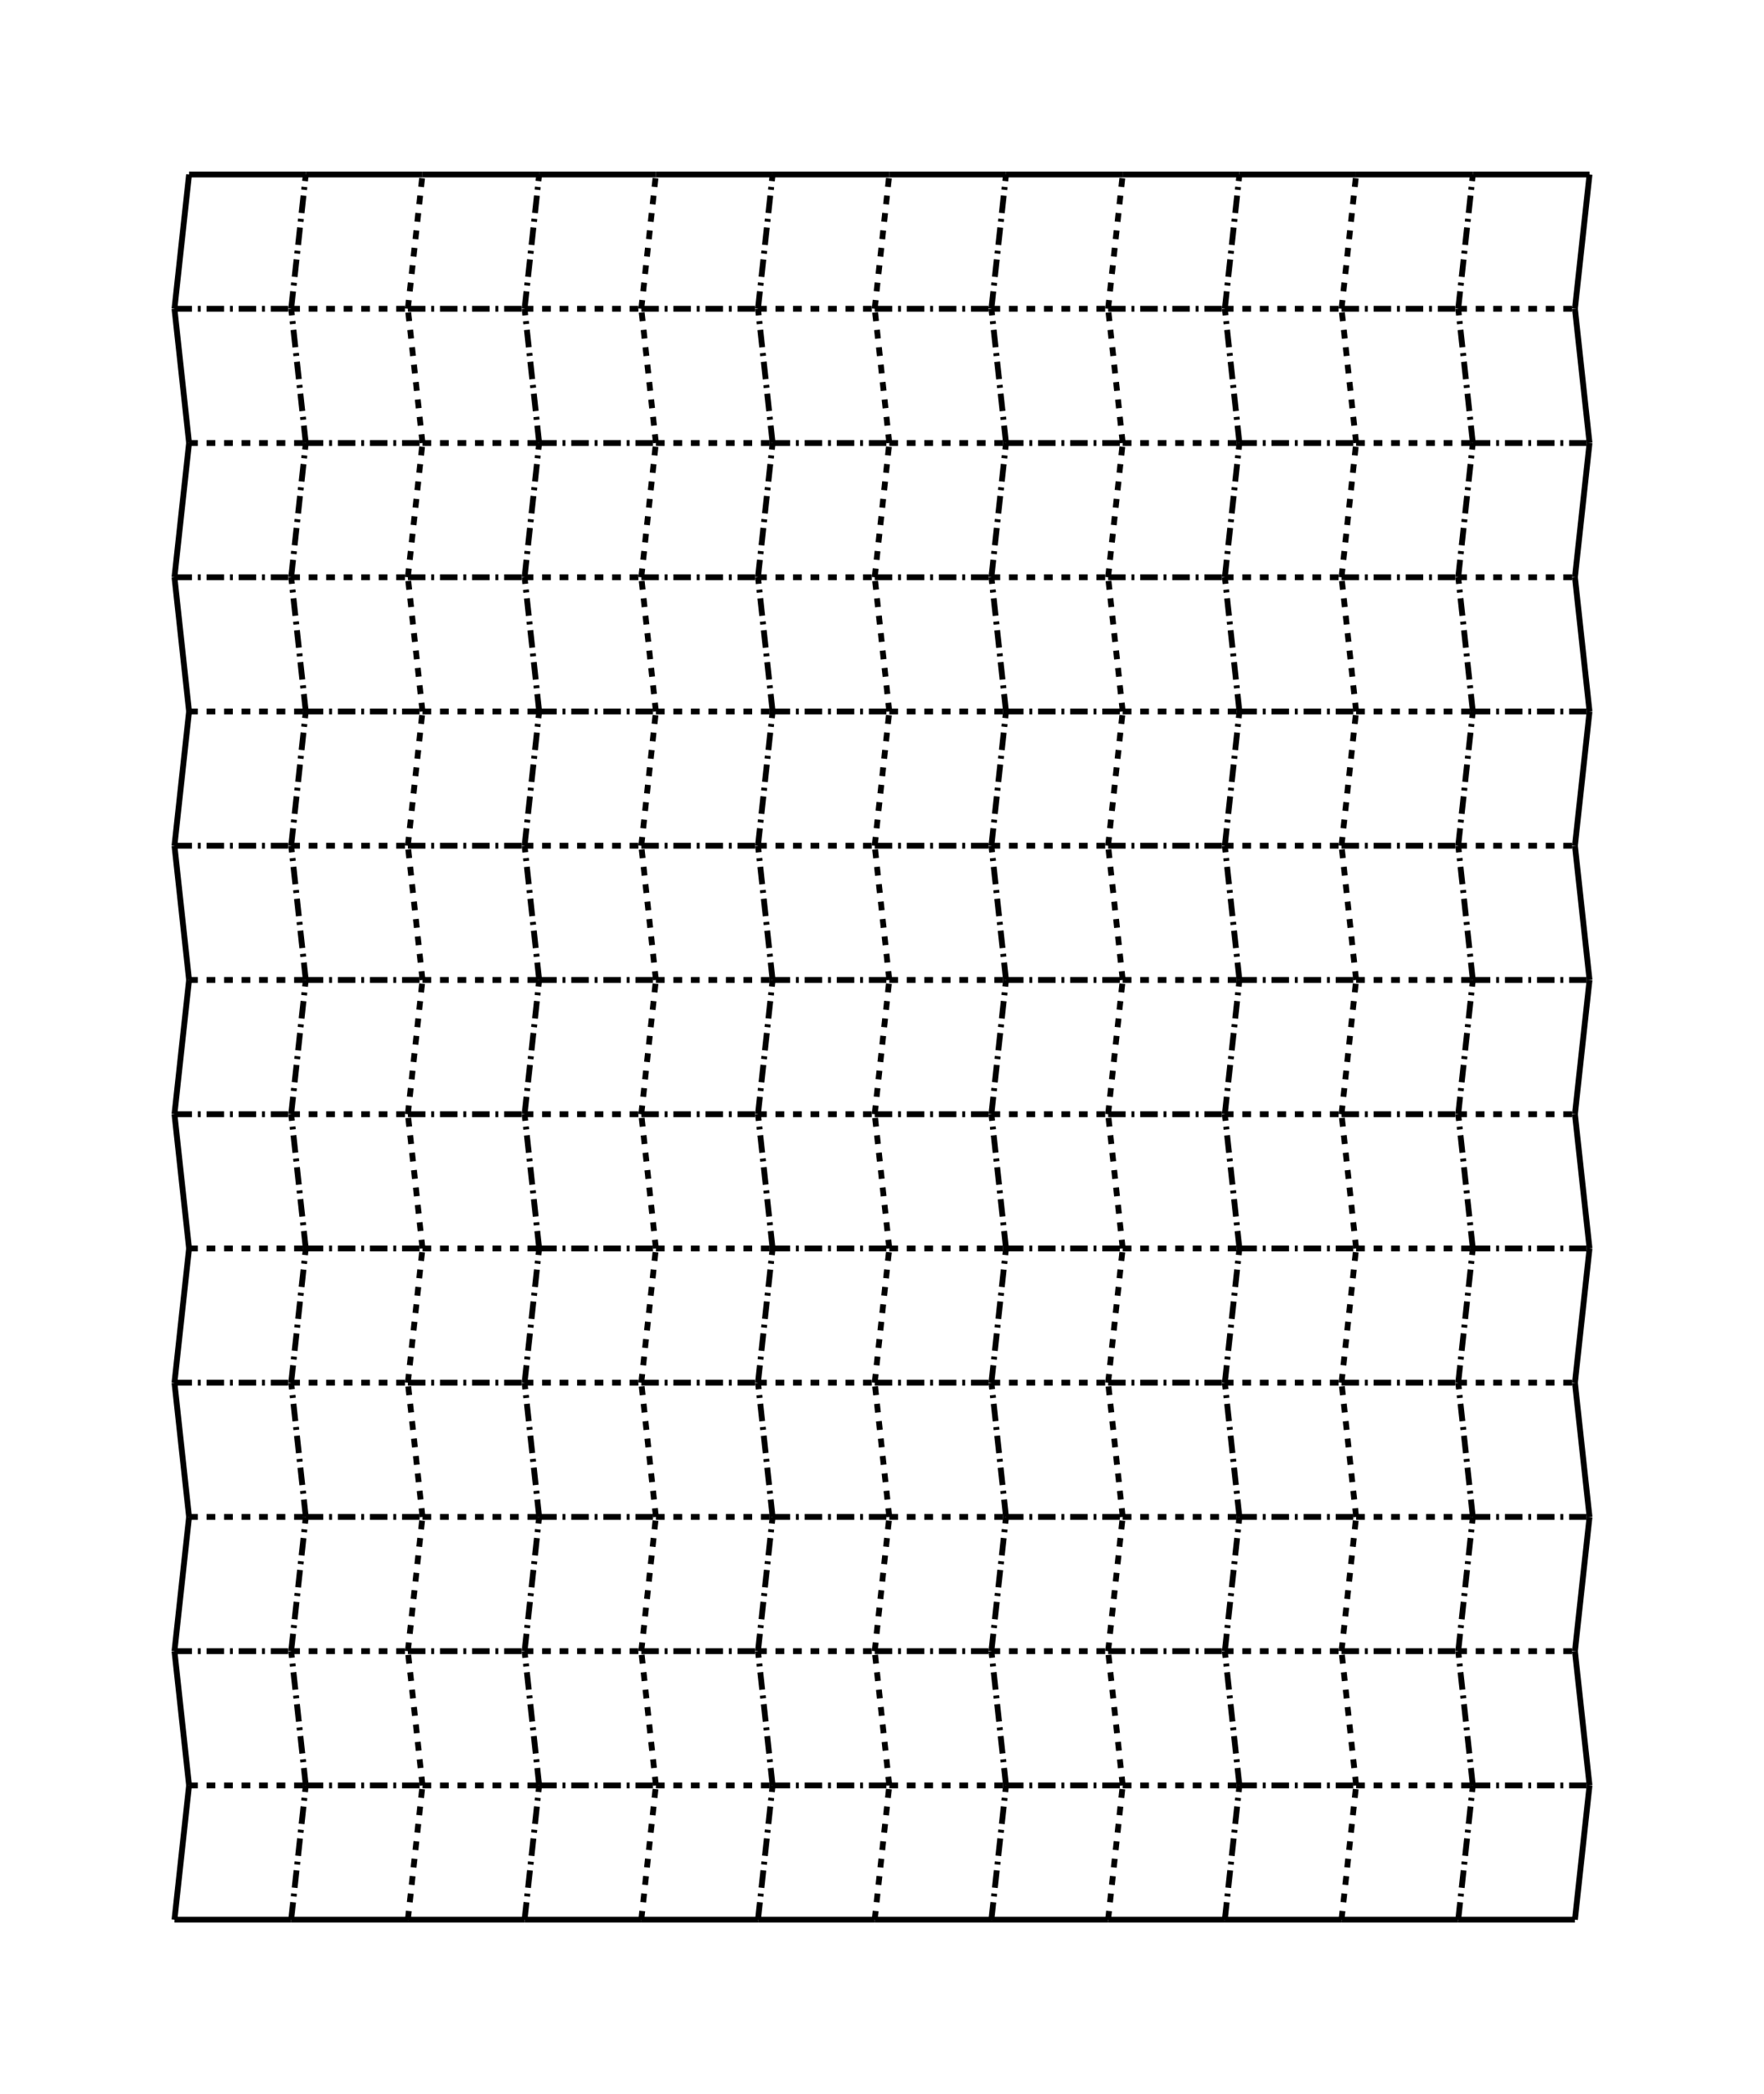 <?xml version="1.0" encoding="utf-8"?>
<!-- Generator: Adobe Illustrator 26.1.0, SVG Export Plug-In . SVG Version: 6.00 Build 0)  -->
<svg version="1.1" id="Layer_1" xmlns="http://www.w3.org/2000/svg" xmlns:xlink="http://www.w3.org/1999/xlink" x="0px" y="0px"
	 viewBox="0 0 1209.2 1435.2" style="enable-background:new 0 0 1209.2 1435.2;" xml:space="preserve">
<style type="text/css">
	.st0{fill:none;stroke:#000000;stroke-width:3.987;}
	.st1{fill:none;stroke:#000000;stroke-dasharray:6;stroke-width:3.987;}
	.st2{fill:none;stroke:#000000;stroke-dasharray:12 4 2 4;stroke-width:3.987;}
</style>
<line class="st0" x1="1079.6" y1="1315.6" x2="1089.6" y2="1223.6"/>
<line class="st0" x1="1089.6" y1="1223.6" x2="1079.6" y2="1131.6"/>
<line class="st0" x1="1079.6" y1="1131.6" x2="1089.6" y2="1039.6"/>
<line class="st0" x1="1089.6" y1="1039.6" x2="1079.6" y2="947.6"/>
<line class="st0" x1="1079.6" y1="947.6" x2="1089.6" y2="855.6"/>
<line class="st0" x1="119.6" y1="1315.6" x2="129.6" y2="1223.6"/>
<line class="st0" x1="129.6" y1="1223.6" x2="119.6" y2="1131.6"/>
<line class="st0" x1="119.6" y1="1131.6" x2="129.6" y2="1039.6"/>
<line class="st0" x1="129.6" y1="1039.6" x2="119.6" y2="947.6"/>
<line class="st0" x1="119.6" y1="947.6" x2="129.6" y2="855.6"/>
<line class="st0" x1="1089.6" y1="855.6" x2="1079.6" y2="763.6"/>
<line class="st0" x1="1079.6" y1="763.6" x2="1089.6" y2="671.6"/>
<line class="st0" x1="1089.6" y1="671.6" x2="1079.6" y2="579.6"/>
<line class="st0" x1="1079.6" y1="579.6" x2="1089.6" y2="487.6"/>
<line class="st0" x1="129.6" y1="855.6" x2="119.6" y2="763.6"/>
<line class="st0" x1="119.6" y1="763.6" x2="129.6" y2="671.6"/>
<line class="st0" x1="129.6" y1="671.6" x2="119.6" y2="579.6"/>
<line class="st0" x1="119.6" y1="579.6" x2="129.6" y2="487.6"/>
<line class="st0" x1="1089.6" y1="487.6" x2="1079.6" y2="395.6"/>
<line class="st0" x1="1079.6" y1="395.6" x2="1089.6" y2="303.6"/>
<line class="st0" x1="1089.6" y1="303.6" x2="1079.6" y2="211.6"/>
<line class="st0" x1="1079.6" y1="211.6" x2="1089.6" y2="119.6"/>
<line class="st0" x1="129.6" y1="487.6" x2="119.6" y2="395.6"/>
<line class="st0" x1="119.6" y1="395.6" x2="129.6" y2="303.6"/>
<line class="st0" x1="129.6" y1="303.6" x2="119.6" y2="211.6"/>
<line class="st0" x1="119.6" y1="211.6" x2="129.6" y2="119.6"/>
<line class="st0" x1="929.6" y1="119.6" x2="849.6" y2="119.6"/>
<line class="st0" x1="929.6" y1="119.6" x2="1009.6" y2="119.6"/>
<line class="st0" x1="769.6" y1="119.6" x2="689.6" y2="119.6"/>
<line class="st0" x1="769.6" y1="119.6" x2="849.6" y2="119.6"/>
<line class="st0" x1="609.6" y1="119.6" x2="529.6" y2="119.6"/>
<line class="st0" x1="609.6" y1="119.6" x2="689.6" y2="119.6"/>
<line class="st0" x1="449.6" y1="119.6" x2="369.6" y2="119.6"/>
<line class="st0" x1="449.6" y1="119.6" x2="529.6" y2="119.6"/>
<line class="st0" x1="289.6" y1="119.6" x2="209.6" y2="119.6"/>
<line class="st0" x1="289.6" y1="119.6" x2="369.6" y2="119.6"/>
<line class="st0" x1="209.6" y1="119.6" x2="129.6" y2="119.6"/>
<line class="st0" x1="1009.6" y1="119.6" x2="1089.6" y2="119.6"/>
<line class="st0" x1="919.6" y1="1315.6" x2="839.6" y2="1315.6"/>
<line class="st0" x1="919.6" y1="1315.6" x2="999.6" y2="1315.6"/>
<line class="st0" x1="759.6" y1="1315.6" x2="679.6" y2="1315.6"/>
<line class="st0" x1="759.6" y1="1315.6" x2="839.6" y2="1315.6"/>
<line class="st0" x1="599.6" y1="1315.6" x2="519.6" y2="1315.6"/>
<line class="st0" x1="599.6" y1="1315.6" x2="679.6" y2="1315.6"/>
<line class="st0" x1="439.6" y1="1315.6" x2="359.6" y2="1315.6"/>
<line class="st0" x1="439.6" y1="1315.6" x2="519.6" y2="1315.6"/>
<line class="st0" x1="279.6" y1="1315.6" x2="199.6" y2="1315.6"/>
<line class="st0" x1="279.6" y1="1315.6" x2="359.6" y2="1315.6"/>
<line class="st0" x1="199.6" y1="1315.6" x2="119.6" y2="1315.6"/>
<line class="st0" x1="999.6" y1="1315.6" x2="1079.6" y2="1315.6"/>
<line class="st1" x1="279.6" y1="1315.6" x2="289.6" y2="1223.6"/>
<line class="st1" x1="289.6" y1="1223.6" x2="279.6" y2="1131.6"/>
<line class="st1" x1="279.6" y1="1131.6" x2="289.6" y2="1039.6"/>
<line class="st1" x1="289.6" y1="1039.6" x2="279.6" y2="947.6"/>
<line class="st1" x1="279.6" y1="947.6" x2="289.6" y2="855.6"/>
<line class="st1" x1="439.6" y1="1315.6" x2="449.6" y2="1223.6"/>
<line class="st1" x1="449.6" y1="1223.6" x2="439.6" y2="1131.6"/>
<line class="st1" x1="439.6" y1="1131.6" x2="449.6" y2="1039.6"/>
<line class="st1" x1="449.6" y1="1039.6" x2="439.6" y2="947.6"/>
<line class="st1" x1="439.6" y1="947.6" x2="449.6" y2="855.6"/>
<line class="st1" x1="129.6" y1="1223.6" x2="209.6" y2="1223.6"/>
<line class="st1" x1="289.6" y1="1223.6" x2="369.6" y2="1223.6"/>
<line class="st1" x1="129.6" y1="1039.6" x2="209.6" y2="1039.6"/>
<line class="st1" x1="289.6" y1="1039.6" x2="369.6" y2="1039.6"/>
<line class="st1" x1="199.6" y1="1131.6" x2="279.6" y2="1131.6"/>
<line class="st1" x1="359.6" y1="1131.6" x2="439.6" y2="1131.6"/>
<line class="st1" x1="199.6" y1="947.6" x2="279.6" y2="947.6"/>
<line class="st1" x1="359.6" y1="947.6" x2="439.6" y2="947.6"/>
<line class="st1" x1="599.6" y1="1315.6" x2="609.6" y2="1223.6"/>
<line class="st1" x1="609.6" y1="1223.6" x2="599.6" y2="1131.6"/>
<line class="st1" x1="599.6" y1="1131.6" x2="609.6" y2="1039.6"/>
<line class="st1" x1="609.6" y1="1039.6" x2="599.6" y2="947.6"/>
<line class="st1" x1="599.6" y1="947.6" x2="609.6" y2="855.6"/>
<line class="st1" x1="759.6" y1="1315.6" x2="769.6" y2="1223.6"/>
<line class="st1" x1="769.6" y1="1223.6" x2="759.6" y2="1131.6"/>
<line class="st1" x1="759.6" y1="1131.6" x2="769.6" y2="1039.6"/>
<line class="st1" x1="769.6" y1="1039.6" x2="759.6" y2="947.6"/>
<line class="st1" x1="759.6" y1="947.6" x2="769.6" y2="855.6"/>
<line class="st1" x1="449.6" y1="1223.6" x2="529.6" y2="1223.6"/>
<line class="st1" x1="609.6" y1="1223.6" x2="689.6" y2="1223.6"/>
<line class="st1" x1="449.6" y1="1039.6" x2="529.6" y2="1039.6"/>
<line class="st1" x1="609.6" y1="1039.6" x2="689.6" y2="1039.6"/>
<line class="st1" x1="519.6" y1="1131.6" x2="599.6" y2="1131.6"/>
<line class="st1" x1="679.6" y1="1131.6" x2="759.6" y2="1131.6"/>
<line class="st1" x1="519.6" y1="947.6" x2="599.6" y2="947.6"/>
<line class="st1" x1="679.6" y1="947.6" x2="759.6" y2="947.6"/>
<line class="st1" x1="919.6" y1="1315.6" x2="929.6" y2="1223.6"/>
<line class="st1" x1="929.6" y1="1223.6" x2="919.6" y2="1131.6"/>
<line class="st1" x1="919.6" y1="1131.6" x2="929.6" y2="1039.6"/>
<line class="st1" x1="929.6" y1="1039.6" x2="919.6" y2="947.6"/>
<line class="st1" x1="919.6" y1="947.6" x2="929.6" y2="855.6"/>
<line class="st1" x1="769.6" y1="1223.6" x2="849.6" y2="1223.6"/>
<line class="st1" x1="929.6" y1="1223.6" x2="1009.6" y2="1223.6"/>
<line class="st1" x1="769.6" y1="1039.6" x2="849.6" y2="1039.6"/>
<line class="st1" x1="929.6" y1="1039.6" x2="1009.6" y2="1039.6"/>
<line class="st1" x1="839.6" y1="1131.6" x2="919.6" y2="1131.6"/>
<line class="st1" x1="999.6" y1="1131.6" x2="1079.6" y2="1131.6"/>
<line class="st1" x1="839.6" y1="947.6" x2="919.6" y2="947.6"/>
<line class="st1" x1="999.6" y1="947.6" x2="1079.6" y2="947.6"/>
<line class="st1" x1="289.6" y1="855.6" x2="279.6" y2="763.6"/>
<line class="st1" x1="279.6" y1="763.6" x2="289.6" y2="671.6"/>
<line class="st1" x1="289.6" y1="671.6" x2="279.6" y2="579.6"/>
<line class="st1" x1="279.6" y1="579.6" x2="289.6" y2="487.6"/>
<line class="st1" x1="449.6" y1="855.6" x2="439.6" y2="763.6"/>
<line class="st1" x1="439.6" y1="763.6" x2="449.6" y2="671.6"/>
<line class="st1" x1="449.6" y1="671.6" x2="439.6" y2="579.6"/>
<line class="st1" x1="439.6" y1="579.6" x2="449.6" y2="487.6"/>
<line class="st1" x1="129.6" y1="855.6" x2="209.6" y2="855.6"/>
<line class="st1" x1="289.6" y1="855.6" x2="369.6" y2="855.6"/>
<line class="st1" x1="129.6" y1="671.6" x2="209.6" y2="671.6"/>
<line class="st1" x1="289.6" y1="671.6" x2="369.6" y2="671.6"/>
<line class="st1" x1="199.6" y1="763.6" x2="279.6" y2="763.6"/>
<line class="st1" x1="359.6" y1="763.6" x2="439.6" y2="763.6"/>
<line class="st1" x1="199.6" y1="579.6" x2="279.6" y2="579.6"/>
<line class="st1" x1="359.6" y1="579.6" x2="439.6" y2="579.6"/>
<line class="st1" x1="609.6" y1="855.6" x2="599.6" y2="763.6"/>
<line class="st1" x1="599.6" y1="763.6" x2="609.6" y2="671.6"/>
<line class="st1" x1="609.6" y1="671.6" x2="599.6" y2="579.6"/>
<line class="st1" x1="599.6" y1="579.6" x2="609.6" y2="487.6"/>
<line class="st1" x1="769.6" y1="855.6" x2="759.6" y2="763.6"/>
<line class="st1" x1="759.6" y1="763.6" x2="769.6" y2="671.6"/>
<line class="st1" x1="769.6" y1="671.6" x2="759.6" y2="579.6"/>
<line class="st1" x1="759.6" y1="579.6" x2="769.6" y2="487.6"/>
<line class="st1" x1="449.6" y1="855.6" x2="529.6" y2="855.6"/>
<line class="st1" x1="609.6" y1="855.6" x2="689.6" y2="855.6"/>
<line class="st1" x1="449.6" y1="671.6" x2="529.6" y2="671.6"/>
<line class="st1" x1="609.6" y1="671.6" x2="689.6" y2="671.6"/>
<line class="st1" x1="519.6" y1="763.6" x2="599.6" y2="763.6"/>
<line class="st1" x1="679.6" y1="763.6" x2="759.6" y2="763.6"/>
<line class="st1" x1="519.6" y1="579.6" x2="599.6" y2="579.6"/>
<line class="st1" x1="679.6" y1="579.6" x2="759.6" y2="579.6"/>
<line class="st1" x1="929.6" y1="855.6" x2="919.6" y2="763.6"/>
<line class="st1" x1="919.6" y1="763.6" x2="929.6" y2="671.6"/>
<line class="st1" x1="929.6" y1="671.6" x2="919.6" y2="579.6"/>
<line class="st1" x1="919.6" y1="579.6" x2="929.6" y2="487.6"/>
<line class="st1" x1="769.6" y1="855.6" x2="849.6" y2="855.6"/>
<line class="st1" x1="929.6" y1="855.6" x2="1009.6" y2="855.6"/>
<line class="st1" x1="769.6" y1="671.6" x2="849.6" y2="671.6"/>
<line class="st1" x1="929.6" y1="671.6" x2="1009.6" y2="671.6"/>
<line class="st1" x1="839.6" y1="763.6" x2="919.6" y2="763.6"/>
<line class="st1" x1="999.6" y1="763.6" x2="1079.6" y2="763.6"/>
<line class="st1" x1="839.6" y1="579.6" x2="919.6" y2="579.6"/>
<line class="st1" x1="999.6" y1="579.6" x2="1079.6" y2="579.6"/>
<line class="st1" x1="289.6" y1="487.6" x2="279.6" y2="395.6"/>
<line class="st1" x1="279.6" y1="395.6" x2="289.6" y2="303.6"/>
<line class="st1" x1="289.6" y1="303.6" x2="279.6" y2="211.6"/>
<line class="st1" x1="279.6" y1="211.6" x2="289.6" y2="119.6"/>
<line class="st1" x1="449.6" y1="487.6" x2="439.6" y2="395.6"/>
<line class="st1" x1="439.6" y1="395.6" x2="449.6" y2="303.6"/>
<line class="st1" x1="449.6" y1="303.6" x2="439.6" y2="211.6"/>
<line class="st1" x1="439.6" y1="211.6" x2="449.6" y2="119.6"/>
<line class="st1" x1="129.6" y1="487.6" x2="209.6" y2="487.6"/>
<line class="st1" x1="289.6" y1="487.6" x2="369.6" y2="487.6"/>
<line class="st1" x1="129.6" y1="303.6" x2="209.6" y2="303.6"/>
<line class="st1" x1="289.6" y1="303.6" x2="369.6" y2="303.6"/>
<line class="st1" x1="199.6" y1="395.6" x2="279.6" y2="395.6"/>
<line class="st1" x1="359.6" y1="395.6" x2="439.6" y2="395.6"/>
<line class="st1" x1="199.6" y1="211.6" x2="279.6" y2="211.6"/>
<line class="st1" x1="359.6" y1="211.6" x2="439.6" y2="211.6"/>
<line class="st1" x1="609.6" y1="487.6" x2="599.6" y2="395.6"/>
<line class="st1" x1="599.6" y1="395.6" x2="609.6" y2="303.6"/>
<line class="st1" x1="609.6" y1="303.6" x2="599.6" y2="211.6"/>
<line class="st1" x1="599.6" y1="211.6" x2="609.6" y2="119.6"/>
<line class="st1" x1="769.6" y1="487.6" x2="759.6" y2="395.6"/>
<line class="st1" x1="759.6" y1="395.6" x2="769.6" y2="303.6"/>
<line class="st1" x1="769.6" y1="303.6" x2="759.6" y2="211.6"/>
<line class="st1" x1="759.6" y1="211.6" x2="769.6" y2="119.6"/>
<line class="st1" x1="449.6" y1="487.6" x2="529.6" y2="487.6"/>
<line class="st1" x1="609.6" y1="487.6" x2="689.6" y2="487.6"/>
<line class="st1" x1="449.6" y1="303.6" x2="529.6" y2="303.6"/>
<line class="st1" x1="609.6" y1="303.6" x2="689.6" y2="303.6"/>
<line class="st1" x1="519.6" y1="395.6" x2="599.6" y2="395.6"/>
<line class="st1" x1="679.6" y1="395.6" x2="759.6" y2="395.6"/>
<line class="st1" x1="519.6" y1="211.6" x2="599.6" y2="211.6"/>
<line class="st1" x1="679.6" y1="211.6" x2="759.6" y2="211.6"/>
<line class="st1" x1="929.6" y1="487.6" x2="919.6" y2="395.6"/>
<line class="st1" x1="919.6" y1="395.6" x2="929.6" y2="303.6"/>
<line class="st1" x1="929.6" y1="303.6" x2="919.6" y2="211.6"/>
<line class="st1" x1="919.6" y1="211.6" x2="929.6" y2="119.6"/>
<line class="st1" x1="769.6" y1="487.6" x2="849.6" y2="487.6"/>
<line class="st1" x1="929.6" y1="487.6" x2="1009.6" y2="487.6"/>
<line class="st1" x1="769.6" y1="303.6" x2="849.6" y2="303.6"/>
<line class="st1" x1="929.6" y1="303.6" x2="1009.6" y2="303.6"/>
<line class="st1" x1="839.6" y1="395.6" x2="919.6" y2="395.6"/>
<line class="st1" x1="999.6" y1="395.6" x2="1079.6" y2="395.6"/>
<line class="st1" x1="839.6" y1="211.6" x2="919.6" y2="211.6"/>
<line class="st1" x1="999.6" y1="211.6" x2="1079.6" y2="211.6"/>
<line class="st2" x1="199.6" y1="1315.6" x2="209.6" y2="1223.6"/>
<line class="st2" x1="209.6" y1="1223.6" x2="199.6" y2="1131.6"/>
<line class="st2" x1="199.6" y1="1131.6" x2="209.6" y2="1039.6"/>
<line class="st2" x1="209.6" y1="1039.6" x2="199.6" y2="947.6"/>
<line class="st2" x1="199.6" y1="947.6" x2="209.6" y2="855.6"/>
<line class="st2" x1="359.6" y1="1315.6" x2="369.6" y2="1223.6"/>
<line class="st2" x1="369.6" y1="1223.6" x2="359.6" y2="1131.6"/>
<line class="st2" x1="359.6" y1="1131.6" x2="369.6" y2="1039.6"/>
<line class="st2" x1="369.6" y1="1039.6" x2="359.6" y2="947.6"/>
<line class="st2" x1="359.6" y1="947.6" x2="369.6" y2="855.6"/>
<line class="st2" x1="209.6" y1="1223.6" x2="289.6" y2="1223.6"/>
<line class="st2" x1="369.6" y1="1223.6" x2="449.6" y2="1223.6"/>
<line class="st2" x1="209.6" y1="1039.6" x2="289.6" y2="1039.6"/>
<line class="st2" x1="369.6" y1="1039.6" x2="449.6" y2="1039.6"/>
<line class="st2" x1="119.6" y1="1131.6" x2="199.6" y2="1131.6"/>
<line class="st2" x1="279.6" y1="1131.6" x2="359.6" y2="1131.6"/>
<line class="st2" x1="119.6" y1="947.6" x2="199.6" y2="947.6"/>
<line class="st2" x1="279.6" y1="947.6" x2="359.6" y2="947.6"/>
<line class="st2" x1="519.6" y1="1315.6" x2="529.6" y2="1223.6"/>
<line class="st2" x1="529.6" y1="1223.6" x2="519.6" y2="1131.6"/>
<line class="st2" x1="519.6" y1="1131.6" x2="529.6" y2="1039.6"/>
<line class="st2" x1="529.6" y1="1039.6" x2="519.6" y2="947.6"/>
<line class="st2" x1="519.6" y1="947.6" x2="529.6" y2="855.6"/>
<line class="st2" x1="679.6" y1="1315.6" x2="689.6" y2="1223.6"/>
<line class="st2" x1="689.6" y1="1223.6" x2="679.6" y2="1131.6"/>
<line class="st2" x1="679.6" y1="1131.6" x2="689.6" y2="1039.6"/>
<line class="st2" x1="689.6" y1="1039.6" x2="679.6" y2="947.6"/>
<line class="st2" x1="679.6" y1="947.6" x2="689.6" y2="855.6"/>
<line class="st2" x1="529.6" y1="1223.6" x2="609.6" y2="1223.6"/>
<line class="st2" x1="689.6" y1="1223.6" x2="769.6" y2="1223.6"/>
<line class="st2" x1="529.6" y1="1039.6" x2="609.6" y2="1039.6"/>
<line class="st2" x1="689.6" y1="1039.6" x2="769.6" y2="1039.6"/>
<line class="st2" x1="439.6" y1="1131.6" x2="519.6" y2="1131.6"/>
<line class="st2" x1="599.6" y1="1131.6" x2="679.6" y2="1131.6"/>
<line class="st2" x1="439.6" y1="947.6" x2="519.6" y2="947.6"/>
<line class="st2" x1="599.6" y1="947.6" x2="679.6" y2="947.6"/>
<line class="st2" x1="839.6" y1="1315.6" x2="849.6" y2="1223.6"/>
<line class="st2" x1="849.6" y1="1223.6" x2="839.6" y2="1131.6"/>
<line class="st2" x1="839.6" y1="1131.6" x2="849.6" y2="1039.6"/>
<line class="st2" x1="849.6" y1="1039.6" x2="839.6" y2="947.6"/>
<line class="st2" x1="839.6" y1="947.6" x2="849.6" y2="855.6"/>
<line class="st2" x1="999.6" y1="1315.6" x2="1009.6" y2="1223.6"/>
<line class="st2" x1="1009.6" y1="1223.6" x2="999.6" y2="1131.6"/>
<line class="st2" x1="999.6" y1="1131.6" x2="1009.6" y2="1039.6"/>
<line class="st2" x1="1009.6" y1="1039.6" x2="999.6" y2="947.6"/>
<line class="st2" x1="999.6" y1="947.6" x2="1009.6" y2="855.6"/>
<line class="st2" x1="849.6" y1="1223.6" x2="929.6" y2="1223.6"/>
<line class="st2" x1="1009.6" y1="1223.6" x2="1089.6" y2="1223.6"/>
<line class="st2" x1="849.6" y1="1039.6" x2="929.6" y2="1039.6"/>
<line class="st2" x1="1009.6" y1="1039.6" x2="1089.6" y2="1039.6"/>
<line class="st2" x1="759.6" y1="1131.6" x2="839.6" y2="1131.6"/>
<line class="st2" x1="919.6" y1="1131.6" x2="999.6" y2="1131.6"/>
<line class="st2" x1="759.6" y1="947.6" x2="839.6" y2="947.6"/>
<line class="st2" x1="919.6" y1="947.6" x2="999.6" y2="947.6"/>
<line class="st2" x1="209.6" y1="855.6" x2="199.6" y2="763.6"/>
<line class="st2" x1="199.6" y1="763.6" x2="209.6" y2="671.6"/>
<line class="st2" x1="209.6" y1="671.6" x2="199.6" y2="579.6"/>
<line class="st2" x1="199.6" y1="579.6" x2="209.6" y2="487.6"/>
<line class="st2" x1="369.6" y1="855.6" x2="359.6" y2="763.6"/>
<line class="st2" x1="359.6" y1="763.6" x2="369.6" y2="671.6"/>
<line class="st2" x1="369.6" y1="671.6" x2="359.6" y2="579.6"/>
<line class="st2" x1="359.6" y1="579.6" x2="369.6" y2="487.6"/>
<line class="st2" x1="209.6" y1="855.6" x2="289.6" y2="855.6"/>
<line class="st2" x1="369.6" y1="855.6" x2="449.6" y2="855.6"/>
<line class="st2" x1="209.6" y1="671.6" x2="289.6" y2="671.6"/>
<line class="st2" x1="369.6" y1="671.6" x2="449.6" y2="671.6"/>
<line class="st2" x1="119.6" y1="763.6" x2="199.6" y2="763.6"/>
<line class="st2" x1="279.6" y1="763.6" x2="359.6" y2="763.6"/>
<line class="st2" x1="119.6" y1="579.6" x2="199.6" y2="579.6"/>
<line class="st2" x1="279.6" y1="579.6" x2="359.6" y2="579.6"/>
<line class="st2" x1="529.6" y1="855.6" x2="519.6" y2="763.6"/>
<line class="st2" x1="519.6" y1="763.6" x2="529.6" y2="671.6"/>
<line class="st2" x1="529.6" y1="671.6" x2="519.6" y2="579.6"/>
<line class="st2" x1="519.6" y1="579.6" x2="529.6" y2="487.6"/>
<line class="st2" x1="689.6" y1="855.6" x2="679.6" y2="763.6"/>
<line class="st2" x1="679.6" y1="763.6" x2="689.6" y2="671.6"/>
<line class="st2" x1="689.6" y1="671.6" x2="679.6" y2="579.6"/>
<line class="st2" x1="679.6" y1="579.6" x2="689.6" y2="487.6"/>
<line class="st2" x1="529.6" y1="855.6" x2="609.6" y2="855.6"/>
<line class="st2" x1="689.6" y1="855.6" x2="769.6" y2="855.6"/>
<line class="st2" x1="529.6" y1="671.6" x2="609.6" y2="671.6"/>
<line class="st2" x1="689.6" y1="671.6" x2="769.6" y2="671.6"/>
<line class="st2" x1="439.6" y1="763.6" x2="519.6" y2="763.6"/>
<line class="st2" x1="599.6" y1="763.6" x2="679.6" y2="763.6"/>
<line class="st2" x1="439.6" y1="579.6" x2="519.6" y2="579.6"/>
<line class="st2" x1="599.6" y1="579.6" x2="679.6" y2="579.6"/>
<line class="st2" x1="849.6" y1="855.6" x2="839.6" y2="763.6"/>
<line class="st2" x1="839.6" y1="763.6" x2="849.6" y2="671.6"/>
<line class="st2" x1="849.6" y1="671.6" x2="839.6" y2="579.6"/>
<line class="st2" x1="839.6" y1="579.6" x2="849.6" y2="487.6"/>
<line class="st2" x1="1009.6" y1="855.6" x2="999.6" y2="763.6"/>
<line class="st2" x1="999.6" y1="763.6" x2="1009.6" y2="671.6"/>
<line class="st2" x1="1009.6" y1="671.6" x2="999.6" y2="579.6"/>
<line class="st2" x1="999.6" y1="579.6" x2="1009.6" y2="487.6"/>
<line class="st2" x1="849.6" y1="855.6" x2="929.6" y2="855.6"/>
<line class="st2" x1="1009.6" y1="855.6" x2="1089.6" y2="855.6"/>
<line class="st2" x1="849.6" y1="671.6" x2="929.6" y2="671.6"/>
<line class="st2" x1="1009.6" y1="671.6" x2="1089.6" y2="671.6"/>
<line class="st2" x1="759.6" y1="763.6" x2="839.6" y2="763.6"/>
<line class="st2" x1="919.6" y1="763.6" x2="999.6" y2="763.6"/>
<line class="st2" x1="759.6" y1="579.6" x2="839.6" y2="579.6"/>
<line class="st2" x1="919.6" y1="579.6" x2="999.6" y2="579.6"/>
<line class="st2" x1="209.6" y1="487.6" x2="199.6" y2="395.6"/>
<line class="st2" x1="199.6" y1="395.6" x2="209.6" y2="303.6"/>
<line class="st2" x1="209.6" y1="303.6" x2="199.6" y2="211.6"/>
<line class="st2" x1="199.6" y1="211.6" x2="209.6" y2="119.6"/>
<line class="st2" x1="369.6" y1="487.6" x2="359.6" y2="395.6"/>
<line class="st2" x1="359.6" y1="395.6" x2="369.6" y2="303.6"/>
<line class="st2" x1="369.6" y1="303.6" x2="359.6" y2="211.6"/>
<line class="st2" x1="359.6" y1="211.6" x2="369.6" y2="119.6"/>
<line class="st2" x1="209.6" y1="487.6" x2="289.6" y2="487.6"/>
<line class="st2" x1="369.6" y1="487.6" x2="449.6" y2="487.6"/>
<line class="st2" x1="209.6" y1="303.6" x2="289.6" y2="303.6"/>
<line class="st2" x1="369.6" y1="303.6" x2="449.6" y2="303.6"/>
<line class="st2" x1="119.6" y1="395.6" x2="199.6" y2="395.6"/>
<line class="st2" x1="279.6" y1="395.6" x2="359.6" y2="395.6"/>
<line class="st2" x1="119.6" y1="211.6" x2="199.6" y2="211.6"/>
<line class="st2" x1="279.6" y1="211.6" x2="359.6" y2="211.6"/>
<line class="st2" x1="529.6" y1="487.6" x2="519.6" y2="395.6"/>
<line class="st2" x1="519.6" y1="395.6" x2="529.6" y2="303.6"/>
<line class="st2" x1="529.6" y1="303.6" x2="519.6" y2="211.6"/>
<line class="st2" x1="519.6" y1="211.6" x2="529.6" y2="119.6"/>
<line class="st2" x1="689.6" y1="487.6" x2="679.6" y2="395.6"/>
<line class="st2" x1="679.6" y1="395.6" x2="689.6" y2="303.6"/>
<line class="st2" x1="689.6" y1="303.6" x2="679.6" y2="211.6"/>
<line class="st2" x1="679.6" y1="211.6" x2="689.6" y2="119.6"/>
<line class="st2" x1="529.6" y1="487.6" x2="609.6" y2="487.6"/>
<line class="st2" x1="689.6" y1="487.6" x2="769.6" y2="487.6"/>
<line class="st2" x1="529.6" y1="303.6" x2="609.6" y2="303.6"/>
<line class="st2" x1="689.6" y1="303.6" x2="769.6" y2="303.6"/>
<line class="st2" x1="439.6" y1="395.6" x2="519.6" y2="395.6"/>
<line class="st2" x1="599.6" y1="395.6" x2="679.6" y2="395.6"/>
<line class="st2" x1="439.6" y1="211.6" x2="519.6" y2="211.6"/>
<line class="st2" x1="599.6" y1="211.6" x2="679.6" y2="211.6"/>
<line class="st2" x1="849.6" y1="487.6" x2="839.6" y2="395.6"/>
<line class="st2" x1="839.6" y1="395.6" x2="849.6" y2="303.6"/>
<line class="st2" x1="849.6" y1="303.6" x2="839.6" y2="211.6"/>
<line class="st2" x1="839.6" y1="211.6" x2="849.6" y2="119.6"/>
<line class="st2" x1="1009.6" y1="487.6" x2="999.6" y2="395.6"/>
<line class="st2" x1="999.6" y1="395.6" x2="1009.6" y2="303.6"/>
<line class="st2" x1="1009.6" y1="303.6" x2="999.6" y2="211.6"/>
<line class="st2" x1="999.6" y1="211.6" x2="1009.6" y2="119.6"/>
<line class="st2" x1="849.6" y1="487.6" x2="929.6" y2="487.6"/>
<line class="st2" x1="1009.6" y1="487.6" x2="1089.6" y2="487.6"/>
<line class="st2" x1="849.6" y1="303.6" x2="929.6" y2="303.6"/>
<line class="st2" x1="1009.6" y1="303.6" x2="1089.6" y2="303.6"/>
<line class="st2" x1="759.6" y1="395.6" x2="839.6" y2="395.6"/>
<line class="st2" x1="919.6" y1="395.6" x2="999.6" y2="395.6"/>
<line class="st2" x1="759.6" y1="211.6" x2="839.6" y2="211.6"/>
<line class="st2" x1="919.6" y1="211.6" x2="999.6" y2="211.6"/>
</svg>

